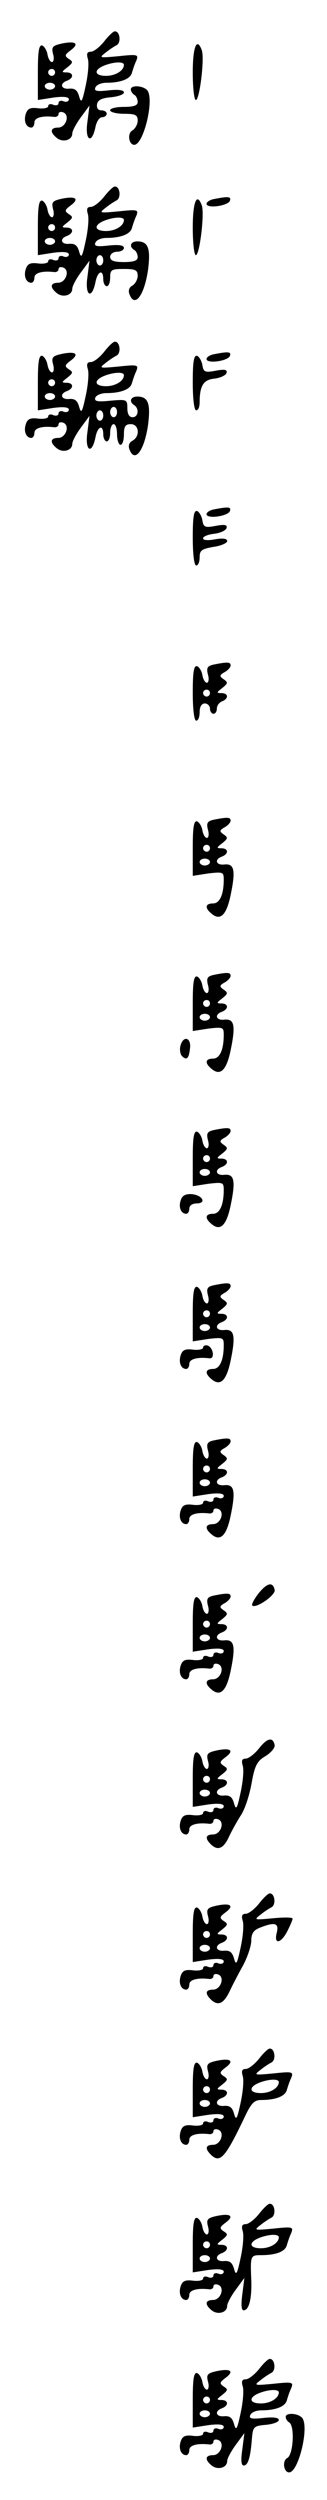 <?xml version="1.0" standalone="no"?>
<!DOCTYPE svg PUBLIC "-//W3C//DTD SVG 20010904//EN"
 "http://www.w3.org/TR/2001/REC-SVG-20010904/DTD/svg10.dtd">
<svg version="1.0" xmlns="http://www.w3.org/2000/svg"
 width="95pt" height="725pt" viewBox="0 0 95 725"
 preserveAspectRatio="xMidYMid meet">
<g transform="translate(0,725) scale(0.1,-0.1)"
fill="#000000" stroke="none">
<path d="M302 7129 c-13 -16 -30 -29 -38 -29 -11 0 -13 -6 -9 -20 4 -11 1 -46
-6 -78 -10 -47 -13 -53 -19 -32 -5 18 -12 24 -28 23 -25 -3 -30 15 -7 23 20 8
19 24 -2 24 -15 0 -14 2 3 15 16 13 17 16 4 24 -13 9 -12 12 5 25 26 19 16 28
-24 20 -28 -6 -32 -10 -27 -30 4 -13 2 -24 -3 -24 -5 0 -11 10 -13 22 -2 12
-9 23 -15 26 -10 3 -13 -17 -13 -77 l0 -81 45 7 c30 4 45 2 45 -5 0 -6 -7 -9
-15 -6 -8 4 -15 1 -15 -5 0 -6 -7 -8 -15 -5 -8 4 -15 2 -15 -4 0 -5 -13 -8
-29 -6 -23 3 -31 -1 -36 -16 -7 -21 1 -40 16 -40 5 0 9 7 9 15 0 14 24 20 57
16 7 -1 13 3 13 8 0 6 6 8 14 5 20 -8 7 -44 -15 -44 -23 0 -25 -13 -4 -30 17
-14 45 -7 45 13 0 7 11 28 25 47 l25 34 -6 -47 c-8 -53 12 -68 23 -17 3 17 12
30 19 30 8 0 14 5 14 10 0 6 -7 10 -16 10 -9 0 -14 7 -12 18 2 12 14 18 41 20
20 2 37 8 37 14 0 7 -16 9 -44 6 -35 -4 -43 -2 -39 8 3 8 17 14 32 14 42 0 69
11 74 28 3 10 8 26 13 36 7 18 4 19 -52 13 -54 -5 -57 -5 -39 9 11 9 26 19 34
23 14 8 9 42 -6 40 -4 0 -18 -13 -31 -30z m58 -67 c0 -17 -25 -32 -52 -32 -34
0 -37 17 -5 30 28 11 57 12 57 2z m-200 -22 c0 -5 -4 -10 -10 -10 -5 0 -10 5
-10 10 0 6 5 10 10 10 6 0 10 -4 10 -10z m0 -40 c0 -5 -7 -10 -15 -10 -8 0
-15 5 -15 10 0 6 7 10 15 10 8 0 15 -4 15 -10z"/>
<path d="M560 7040 c0 -44 4 -80 9 -80 11 0 26 123 17 145 -14 38 -26 10 -26
-65z"/>
<path d="M380 6991 c0 -6 5 -13 10 -16 6 -3 10 -13 10 -21 0 -10 -12 -14 -40
-14 -22 0 -40 -4 -40 -10 0 -5 18 -10 40 -10 33 0 40 -3 40 -20 0 -10 -7 -23
-15 -28 -16 -8 -11 -42 5 -42 27 0 59 131 38 158 -12 14 -48 16 -48 3z"/>
<path d="M302 6679 c-13 -16 -30 -29 -38 -29 -11 0 -13 -6 -9 -20 4 -11 1 -46
-6 -78 -10 -47 -13 -53 -19 -32 -5 18 -12 24 -28 23 -25 -3 -30 15 -7 23 20 8
19 24 -2 24 -15 0 -14 2 3 15 16 13 17 16 4 24 -13 9 -12 12 5 25 26 19 16 28
-24 20 -28 -6 -32 -10 -27 -30 4 -13 2 -24 -3 -24 -5 0 -11 10 -13 22 -2 12
-9 23 -15 26 -10 3 -13 -17 -13 -77 l0 -81 45 7 c30 4 45 2 45 -5 0 -6 -7 -9
-15 -6 -8 4 -15 1 -15 -5 0 -6 -7 -8 -15 -5 -8 4 -15 2 -15 -4 0 -5 -13 -8
-29 -6 -23 3 -31 -1 -36 -16 -7 -21 1 -40 16 -40 5 0 9 7 9 15 0 14 24 20 57
16 7 -1 13 3 13 8 0 6 6 8 14 5 20 -8 7 -44 -15 -44 -23 0 -25 -13 -4 -30 17
-14 45 -7 45 13 0 7 11 28 25 47 l25 34 -6 -47 c-8 -53 12 -68 23 -17 6 34 23
41 23 10 0 -11 5 -20 10 -20 6 0 10 11 10 25 0 23 4 25 40 25 33 0 40 -3 40
-20 0 -10 -7 -23 -15 -28 -10 -5 -13 -15 -9 -25 15 -41 43 -5 54 70 8 62 1 83
-31 83 -20 0 -25 -15 -9 -25 6 -3 10 -13 10 -21 0 -10 -12 -14 -40 -14 -29 0
-40 4 -40 15 0 8 9 15 20 15 11 0 20 5 20 11 0 8 -15 10 -44 7 -35 -4 -43 -2
-39 8 3 8 17 14 32 14 42 0 69 11 74 28 3 10 8 26 13 36 7 18 4 19 -52 13 -54
-5 -57 -5 -39 9 11 9 26 19 34 23 14 8 9 42 -6 40 -4 0 -18 -13 -31 -30z m58
-67 c0 -17 -25 -32 -52 -32 -34 0 -37 17 -5 30 28 11 57 12 57 2z m-200 -22
c0 -5 -4 -10 -10 -10 -5 0 -10 5 -10 10 0 6 5 10 10 10 6 0 10 -4 10 -10z m0
-40 c0 -5 -7 -10 -15 -10 -8 0 -15 5 -15 10 0 6 7 10 15 10 8 0 15 -4 15 -10z
m140 -55 c0 -8 -4 -15 -10 -15 -5 0 -10 7 -10 15 0 8 5 15 10 15 6 0 10 -7 10
-15z"/>
<path d="M623 6673 c-13 -2 -23 -9 -23 -14 0 -15 63 -6 68 9 4 12 -4 13 -45 5z"/>
<path d="M560 6590 c0 -44 4 -80 9 -80 11 0 26 123 17 145 -14 38 -26 10 -26
-65z"/>
<path d="M302 6229 c-13 -16 -30 -29 -38 -29 -11 0 -13 -6 -9 -20 4 -11 1 -46
-6 -78 -10 -47 -13 -53 -19 -32 -5 18 -12 24 -28 23 -25 -3 -30 15 -7 23 20 8
19 24 -2 24 -15 0 -14 2 3 15 16 13 17 16 4 24 -13 9 -12 12 5 25 26 19 16 28
-24 20 -28 -6 -32 -10 -27 -30 4 -13 2 -24 -3 -24 -5 0 -11 10 -13 22 -2 12
-9 23 -15 26 -10 3 -13 -17 -13 -77 l0 -81 45 7 c30 4 45 2 45 -5 0 -6 -7 -9
-15 -6 -8 4 -15 1 -15 -5 0 -6 -7 -8 -15 -5 -8 4 -15 2 -15 -4 0 -5 -13 -8
-29 -6 -23 3 -31 -1 -36 -16 -7 -21 1 -40 16 -40 5 0 9 7 9 15 0 14 24 20 57
16 7 -1 13 3 13 8 0 6 6 8 14 5 20 -8 7 -44 -15 -44 -23 0 -25 -13 -4 -30 17
-14 45 -7 45 13 0 7 11 28 25 47 l25 34 -6 -47 c-8 -53 12 -68 23 -17 6 34 23
41 23 10 0 -11 5 -20 10 -20 6 0 10 11 10 25 0 14 5 25 10 25 6 0 10 -13 10
-30 0 -16 5 -30 10 -30 6 0 10 14 10 30 0 23 4 30 20 30 24 0 28 -35 5 -48
-10 -5 -13 -15 -9 -25 15 -41 43 -5 54 70 8 62 1 83 -31 83 -20 0 -25 -15 -9
-25 15 -10 12 -35 -5 -35 -10 0 -15 10 -15 26 0 26 -2 26 -49 22 -38 -4 -48
-2 -44 9 3 7 17 13 32 13 42 0 69 11 74 28 3 10 8 26 13 36 7 18 4 19 -52 13
-54 -5 -57 -5 -39 9 11 9 26 19 34 23 14 8 9 42 -6 40 -4 0 -18 -13 -31 -30z
m58 -67 c0 -17 -25 -32 -52 -32 -34 0 -37 17 -5 30 28 11 57 12 57 2z m-200
-22 c0 -5 -4 -10 -10 -10 -5 0 -10 5 -10 10 0 6 5 10 10 10 6 0 10 -4 10 -10z
m0 -40 c0 -5 -7 -10 -15 -10 -8 0 -15 5 -15 10 0 6 7 10 15 10 8 0 15 -4 15
-10z m180 -45 c0 -8 -4 -15 -10 -15 -5 0 -10 7 -10 15 0 8 5 15 10 15 6 0 10
-7 10 -15z m-40 -10 c0 -8 -4 -15 -10 -15 -5 0 -10 7 -10 15 0 8 5 15 10 15 6
0 10 -7 10 -15z"/>
<path d="M623 6223 c-13 -2 -23 -9 -23 -14 0 -15 63 -6 68 9 4 12 -4 13 -45 5z"/>
<path d="M560 6141 c0 -47 4 -81 10 -81 6 0 10 10 10 23 0 48 11 66 43 69 17
2 32 9 35 16 3 10 -4 12 -31 7 -31 -6 -36 -4 -39 16 -2 12 -9 24 -15 27 -10 3
-13 -17 -13 -77z"/>
<path d="M623 5773 c-13 -2 -23 -9 -23 -14 0 -15 63 -6 68 9 4 12 -4 13 -45 5z"/>
<path d="M560 5691 c0 -47 4 -81 10 -81 6 0 10 11 10 24 0 20 6 24 40 30 22 3
40 11 40 17 0 7 -12 9 -35 5 -21 -4 -35 -3 -35 3 0 5 14 11 32 13 17 2 33 9
36 16 3 10 -4 12 -31 7 -31 -6 -36 -4 -39 16 -2 12 -9 24 -15 27 -10 3 -13
-17 -13 -77z"/>
<path d="M622 5323 c-19 -4 -23 -9 -18 -29 4 -13 2 -24 -3 -24 -5 0 -11 10
-13 22 -2 12 -9 23 -15 26 -10 3 -13 -17 -13 -77 0 -47 4 -81 10 -81 6 0 10
11 10 25 0 16 6 25 15 25 8 0 15 -7 15 -15 0 -8 5 -15 10 -15 6 0 10 7 10 15
0 9 7 18 15 21 20 8 19 24 -2 24 -15 0 -14 2 3 15 16 13 17 16 4 25 -13 9 -13
12 3 21 9 5 17 14 17 19 0 10 -8 11 -48 3z m-12 -83 c0 -5 -4 -10 -10 -10 -5
0 -10 5 -10 10 0 6 5 10 10 10 6 0 10 -4 10 -10z"/>
<path d="M622 4873 c-19 -4 -23 -9 -18 -29 4 -13 2 -24 -3 -24 -5 0 -11 10
-13 22 -2 12 -9 23 -15 26 -10 3 -13 -17 -13 -77 l0 -81 45 7 c43 5 45 4 45
-18 0 -44 -12 -69 -31 -69 -23 0 -25 -13 -4 -30 25 -21 43 -4 55 54 15 72 11
92 -18 89 -25 -3 -30 15 -7 23 20 8 19 24 -2 24 -15 0 -14 2 3 15 16 13 17 16
4 25 -13 9 -13 12 3 21 9 5 17 14 17 19 0 10 -8 11 -48 3z m-12 -83 c0 -5 -4
-10 -10 -10 -5 0 -10 5 -10 10 0 6 5 10 10 10 6 0 10 -4 10 -10z m0 -40 c0 -5
-7 -10 -15 -10 -8 0 -15 5 -15 10 0 6 7 10 15 10 8 0 15 -4 15 -10z"/>
<path d="M622 4423 c-19 -4 -23 -9 -18 -29 4 -13 2 -24 -3 -24 -5 0 -11 10
-13 22 -2 12 -9 23 -15 26 -10 3 -13 -17 -13 -77 l0 -81 45 7 c43 5 45 4 45
-18 0 -44 -12 -69 -31 -69 -23 0 -25 -13 -4 -30 25 -21 43 -4 55 54 15 72 11
92 -18 89 -25 -3 -30 15 -7 23 20 8 19 24 -2 24 -15 0 -14 2 3 15 16 13 17 16
4 25 -13 9 -13 12 3 21 9 5 17 14 17 19 0 10 -8 11 -48 3z m-12 -83 c0 -5 -4
-10 -10 -10 -5 0 -10 5 -10 10 0 6 5 10 10 10 6 0 10 -4 10 -10z m0 -40 c0 -5
-7 -10 -15 -10 -8 0 -15 5 -15 10 0 6 7 10 15 10 8 0 15 -4 15 -10z"/>
<path d="M525 4220 c-4 -12 -2 -27 4 -33 13 -13 20 -7 23 23 4 30 -18 38 -27
10z"/>
<path d="M622 3973 c-19 -4 -23 -9 -18 -29 4 -13 2 -24 -3 -24 -5 0 -11 10
-13 22 -2 12 -9 23 -15 26 -10 3 -13 -17 -13 -77 l0 -81 45 7 c43 5 45 4 45
-18 0 -44 -12 -69 -31 -69 -23 0 -25 -13 -4 -30 25 -21 43 -4 55 54 15 72 11
92 -18 89 -25 -3 -30 15 -7 23 20 8 19 24 -2 24 -15 0 -14 2 3 15 16 13 17 16
4 25 -13 9 -13 12 3 21 9 5 17 14 17 19 0 10 -8 11 -48 3z m-12 -83 c0 -5 -4
-10 -10 -10 -5 0 -10 5 -10 10 0 6 5 10 10 10 6 0 10 -4 10 -10z m0 -40 c0 -5
-7 -10 -15 -10 -8 0 -15 5 -15 10 0 6 7 10 15 10 8 0 15 -4 15 -10z"/>
<path d="M525 3769 c-7 -20 1 -39 16 -39 5 0 9 7 9 15 0 9 9 15 21 15 30 0 18
24 -14 27 -18 1 -28 -4 -32 -18z"/>
<path d="M622 3523 c-19 -4 -23 -9 -18 -29 4 -13 2 -24 -3 -24 -5 0 -11 10
-13 22 -2 12 -9 23 -15 26 -10 3 -13 -17 -13 -77 l0 -81 45 7 c43 5 45 4 45
-18 0 -44 -12 -69 -31 -69 -23 0 -25 -13 -4 -30 25 -21 43 -4 55 54 15 72 11
92 -18 89 -25 -3 -30 15 -7 23 20 8 19 24 -2 24 -15 0 -14 2 3 15 16 13 17 16
4 25 -13 9 -13 12 3 21 9 5 17 14 17 19 0 10 -8 11 -48 3z m-12 -83 c0 -5 -4
-10 -10 -10 -5 0 -10 5 -10 10 0 6 5 10 10 10 6 0 10 -4 10 -10z m0 -40 c0 -5
-7 -10 -15 -10 -8 0 -15 5 -15 10 0 6 7 10 15 10 8 0 15 -4 15 -10z"/>
<path d="M590 3342 c0 -5 -13 -8 -29 -6 -23 3 -31 -1 -36 -16 -7 -21 1 -40 16
-40 5 0 9 7 9 15 0 14 24 20 58 16 17 -3 12 31 -5 37 -7 2 -13 -1 -13 -6z"/>
<path d="M622 3073 c-19 -4 -23 -9 -18 -29 4 -13 2 -24 -3 -24 -5 0 -11 10
-13 22 -2 12 -9 23 -15 26 -10 3 -13 -17 -13 -77 l0 -81 45 7 c30 4 45 2 45
-5 0 -6 -7 -9 -15 -6 -8 4 -15 1 -15 -5 0 -6 -7 -8 -15 -5 -8 4 -15 2 -15 -4
0 -5 -13 -8 -29 -6 -23 3 -31 -1 -36 -16 -7 -21 1 -40 16 -40 5 0 9 7 9 15 0
14 24 20 58 16 6 -1 12 3 12 8 0 6 6 8 14 5 20 -8 7 -44 -15 -44 -23 0 -25
-13 -4 -30 25 -21 43 -4 55 54 15 72 11 92 -18 89 -25 -3 -30 15 -7 23 20 8
19 24 -2 24 -15 0 -14 2 3 15 16 13 17 16 4 25 -13 9 -13 12 3 21 9 5 17 14
17 19 0 10 -8 11 -48 3z m-12 -83 c0 -5 -4 -10 -10 -10 -5 0 -10 5 -10 10 0 6
5 10 10 10 6 0 10 -4 10 -10z m0 -40 c0 -5 -7 -10 -15 -10 -8 0 -15 5 -15 10
0 6 7 10 15 10 8 0 15 -4 15 -10z"/>
<path d="M751 2629 c-13 -17 -21 -32 -18 -35 10 -10 68 30 65 45 -5 25 -22 21
-47 -10z"/>
<path d="M622 2623 c-19 -4 -23 -9 -18 -29 4 -13 2 -24 -3 -24 -5 0 -11 10
-13 22 -2 12 -9 23 -15 26 -10 3 -13 -17 -13 -77 l0 -81 45 7 c30 4 45 2 45
-5 0 -6 -7 -9 -15 -6 -8 4 -15 1 -15 -5 0 -6 -7 -8 -15 -5 -8 4 -15 2 -15 -4
0 -5 -13 -8 -29 -6 -23 3 -31 -1 -36 -16 -7 -21 1 -40 16 -40 5 0 9 7 9 15 0
14 24 20 58 16 6 -1 12 3 12 8 0 6 6 8 14 5 20 -8 7 -44 -15 -44 -23 0 -25
-13 -4 -30 25 -21 43 -4 55 54 15 72 11 92 -18 89 -25 -3 -30 15 -7 23 20 8
19 24 -2 24 -15 0 -14 2 3 15 16 13 17 16 4 25 -13 9 -13 12 3 21 9 5 17 14
17 19 0 10 -8 11 -48 3z m-12 -83 c0 -5 -4 -10 -10 -10 -5 0 -10 5 -10 10 0 6
5 10 10 10 6 0 10 -4 10 -10z m0 -40 c0 -5 -7 -10 -15 -10 -8 0 -15 5 -15 10
0 6 7 10 15 10 8 0 15 -4 15 -10z"/>
<path d="M752 2179 c-13 -16 -30 -29 -38 -29 -11 0 -13 -6 -9 -20 4 -11 1 -46
-6 -78 -10 -47 -13 -53 -19 -32 -5 18 -12 24 -28 23 -25 -3 -30 15 -7 23 20 8
19 24 -2 24 -15 0 -14 2 3 15 16 13 17 16 4 24 -13 9 -12 12 5 25 26 19 16 28
-24 20 -28 -6 -32 -10 -27 -30 4 -13 2 -24 -3 -24 -5 0 -11 10 -13 22 -2 12
-9 23 -15 26 -10 3 -13 -17 -13 -77 l0 -81 45 7 c30 4 45 2 45 -5 0 -6 -7 -9
-15 -6 -8 4 -15 1 -15 -5 0 -6 -7 -8 -15 -5 -8 4 -15 2 -15 -4 0 -5 -13 -8
-29 -6 -23 3 -31 -1 -36 -16 -7 -21 1 -40 16 -40 5 0 9 7 9 15 0 14 24 20 58
16 6 -1 12 3 12 8 0 6 6 8 14 5 20 -8 7 -44 -15 -44 -22 0 -24 -11 -7 -28 20
-20 37 -14 53 21 8 17 24 46 35 63 12 18 25 59 31 93 9 51 16 64 40 78 16 10
28 24 27 32 -5 25 -22 21 -46 -10z m-142 -89 c0 -5 -4 -10 -10 -10 -5 0 -10 5
-10 10 0 6 5 10 10 10 6 0 10 -4 10 -10z m0 -40 c0 -5 -7 -10 -15 -10 -8 0
-15 5 -15 10 0 6 7 10 15 10 8 0 15 -4 15 -10z"/>
<path d="M752 1729 c-13 -16 -30 -29 -38 -29 -11 0 -13 -6 -9 -20 4 -11 1 -46
-6 -78 -10 -47 -13 -53 -19 -32 -5 18 -12 24 -28 23 -25 -3 -30 15 -7 23 20 8
19 24 -2 24 -15 0 -14 2 3 15 16 13 17 16 4 24 -13 9 -12 12 5 25 26 19 16 28
-24 20 -28 -6 -32 -10 -27 -30 4 -13 2 -24 -3 -24 -5 0 -11 10 -13 22 -2 12
-9 23 -15 26 -10 3 -13 -17 -13 -77 l0 -81 45 7 c30 4 45 2 45 -5 0 -6 -7 -9
-15 -6 -8 4 -15 1 -15 -5 0 -6 -7 -8 -15 -5 -8 4 -15 2 -15 -4 0 -5 -13 -8
-29 -6 -23 3 -31 -1 -36 -16 -7 -21 1 -40 16 -40 5 0 9 7 9 15 0 14 24 20 58
16 6 -1 12 3 12 8 0 6 6 8 14 5 20 -8 7 -44 -15 -44 -22 0 -24 -11 -7 -28 20
-20 37 -14 54 21 8 17 26 52 40 77 13 24 24 57 24 72 0 21 7 31 26 38 43 17
55 13 48 -15 -9 -35 12 -32 31 5 8 16 15 32 15 36 0 4 -26 4 -57 1 -53 -5 -56
-5 -38 9 11 9 26 19 34 23 14 8 9 42 -6 40 -4 0 -18 -13 -31 -30z m-142 -89
c0 -5 -4 -10 -10 -10 -5 0 -10 5 -10 10 0 6 5 10 10 10 6 0 10 -4 10 -10z m0
-40 c0 -5 -7 -10 -15 -10 -8 0 -15 5 -15 10 0 6 7 10 15 10 8 0 15 -4 15 -10z"/>
<path d="M752 1279 c-13 -16 -30 -29 -38 -29 -11 0 -13 -6 -9 -20 4 -11 1 -46
-6 -78 -10 -47 -13 -53 -19 -32 -5 18 -12 24 -28 23 -25 -3 -30 15 -7 23 20 8
19 24 -2 24 -15 0 -14 2 3 15 16 13 17 16 4 24 -13 9 -12 12 5 25 26 19 16 28
-24 20 -28 -6 -32 -10 -27 -30 4 -13 2 -24 -3 -24 -5 0 -11 10 -13 22 -2 12
-9 23 -15 26 -10 3 -13 -17 -13 -77 l0 -81 45 7 c30 4 45 2 45 -5 0 -6 -7 -9
-15 -6 -8 4 -15 1 -15 -5 0 -6 -7 -8 -15 -5 -8 4 -15 2 -15 -4 0 -5 -13 -8
-29 -6 -23 3 -31 -1 -36 -16 -7 -21 1 -40 16 -40 5 0 9 7 9 15 0 14 24 20 58
16 6 -1 12 3 12 8 0 6 6 8 14 5 20 -8 7 -44 -15 -44 -22 0 -24 -11 -7 -28 27
-27 42 -11 100 111 18 38 27 47 47 47 42 0 69 11 74 28 3 10 8 26 13 36 7 18
4 19 -52 13 -54 -5 -57 -5 -39 9 11 9 26 19 34 23 14 8 9 42 -6 40 -4 0 -18
-13 -31 -30z m58 -67 c0 -17 -25 -32 -52 -32 -34 0 -37 17 -5 30 28 11 57 12
57 2z m-200 -22 c0 -5 -4 -10 -10 -10 -5 0 -10 5 -10 10 0 6 5 10 10 10 6 0
10 -4 10 -10z m0 -40 c0 -5 -7 -10 -15 -10 -8 0 -15 5 -15 10 0 6 7 10 15 10
8 0 15 -4 15 -10z"/>
<path d="M752 829 c-13 -16 -30 -29 -38 -29 -11 0 -13 -6 -9 -20 4 -11 1 -46
-6 -78 -10 -47 -13 -53 -19 -32 -5 18 -12 24 -28 23 -25 -3 -30 15 -7 23 20 8
19 24 -2 24 -15 0 -14 2 3 15 16 13 17 16 4 24 -13 9 -12 12 5 25 26 19 16 28
-24 20 -28 -6 -32 -10 -27 -30 4 -13 2 -24 -3 -24 -5 0 -11 10 -13 22 -2 12
-9 23 -15 26 -10 3 -13 -17 -13 -77 l0 -81 45 7 c30 4 45 2 45 -5 0 -6 -7 -9
-15 -6 -8 4 -15 1 -15 -5 0 -6 -7 -8 -15 -5 -8 4 -15 2 -15 -4 0 -5 -13 -8
-29 -6 -23 3 -31 -1 -36 -16 -7 -21 1 -40 16 -40 5 0 9 7 9 15 0 14 24 20 58
16 6 -1 12 3 12 8 0 6 6 8 14 5 20 -8 7 -44 -15 -44 -23 0 -25 -13 -4 -30 17
-14 45 -7 45 13 0 7 11 28 25 47 l25 34 -6 -47 c-4 -31 -3 -47 4 -47 15 0 24
33 22 88 -3 71 -2 72 28 72 43 0 70 10 75 28 3 10 8 26 13 36 7 18 4 19 -52
13 -54 -5 -57 -5 -39 9 11 9 26 19 34 23 14 8 9 42 -6 40 -4 0 -18 -13 -31
-30z m58 -67 c0 -17 -25 -32 -52 -32 -34 0 -37 17 -5 30 28 11 57 12 57 2z
m-200 -22 c0 -5 -4 -10 -10 -10 -5 0 -10 5 -10 10 0 6 5 10 10 10 6 0 10 -4
10 -10z m0 -40 c0 -5 -7 -10 -15 -10 -8 0 -15 5 -15 10 0 6 7 10 15 10 8 0 15
-4 15 -10z"/>
<path d="M752 379 c-13 -16 -30 -29 -38 -29 -11 0 -13 -6 -9 -20 4 -11 1 -46
-6 -78 -10 -47 -13 -53 -19 -32 -5 18 -12 24 -28 23 -25 -3 -30 15 -7 23 20 8
19 24 -2 24 -15 0 -14 2 3 15 16 13 17 16 4 24 -13 9 -12 12 5 25 26 19 16 28
-24 20 -28 -6 -32 -10 -27 -30 4 -13 2 -24 -3 -24 -5 0 -11 10 -13 22 -2 12
-9 23 -15 26 -10 3 -13 -17 -13 -77 l0 -81 45 7 c30 4 45 2 45 -5 0 -6 -7 -9
-15 -6 -8 4 -15 1 -15 -5 0 -6 -7 -8 -15 -5 -8 4 -15 2 -15 -4 0 -5 -13 -8
-29 -6 -23 3 -31 -1 -36 -16 -7 -21 1 -40 16 -40 5 0 9 7 9 15 0 14 24 20 58
16 6 -1 12 3 12 8 0 6 6 8 14 5 20 -8 7 -44 -15 -44 -23 0 -25 -13 -4 -30 17
-14 45 -7 45 13 0 7 11 28 25 47 l25 34 -6 -47 c-5 -32 -3 -47 4 -47 13 0 20
25 24 80 3 33 6 35 41 38 20 2 37 8 37 14 0 7 -16 9 -44 6 -35 -4 -43 -2 -39
8 3 8 17 14 32 14 42 0 69 11 74 28 3 10 8 26 13 36 7 18 4 19 -52 13 -54 -5
-57 -5 -39 9 11 9 26 19 34 23 14 8 9 42 -6 40 -4 0 -18 -13 -31 -30z m58 -67
c0 -17 -25 -32 -52 -32 -34 0 -37 17 -5 30 28 11 57 12 57 2z m-200 -22 c0 -5
-4 -10 -10 -10 -5 0 -10 5 -10 10 0 6 5 10 10 10 6 0 10 -4 10 -10z m0 -40 c0
-5 -7 -10 -15 -10 -8 0 -15 5 -15 10 0 6 7 10 15 10 8 0 15 -4 15 -10z"/>
<path d="M830 241 c0 -6 5 -13 10 -16 17 -10 12 -93 -5 -103 -16 -8 -11 -42 5
-42 27 0 59 131 38 158 -12 14 -48 16 -48 3z"/>
</g>
</svg>
